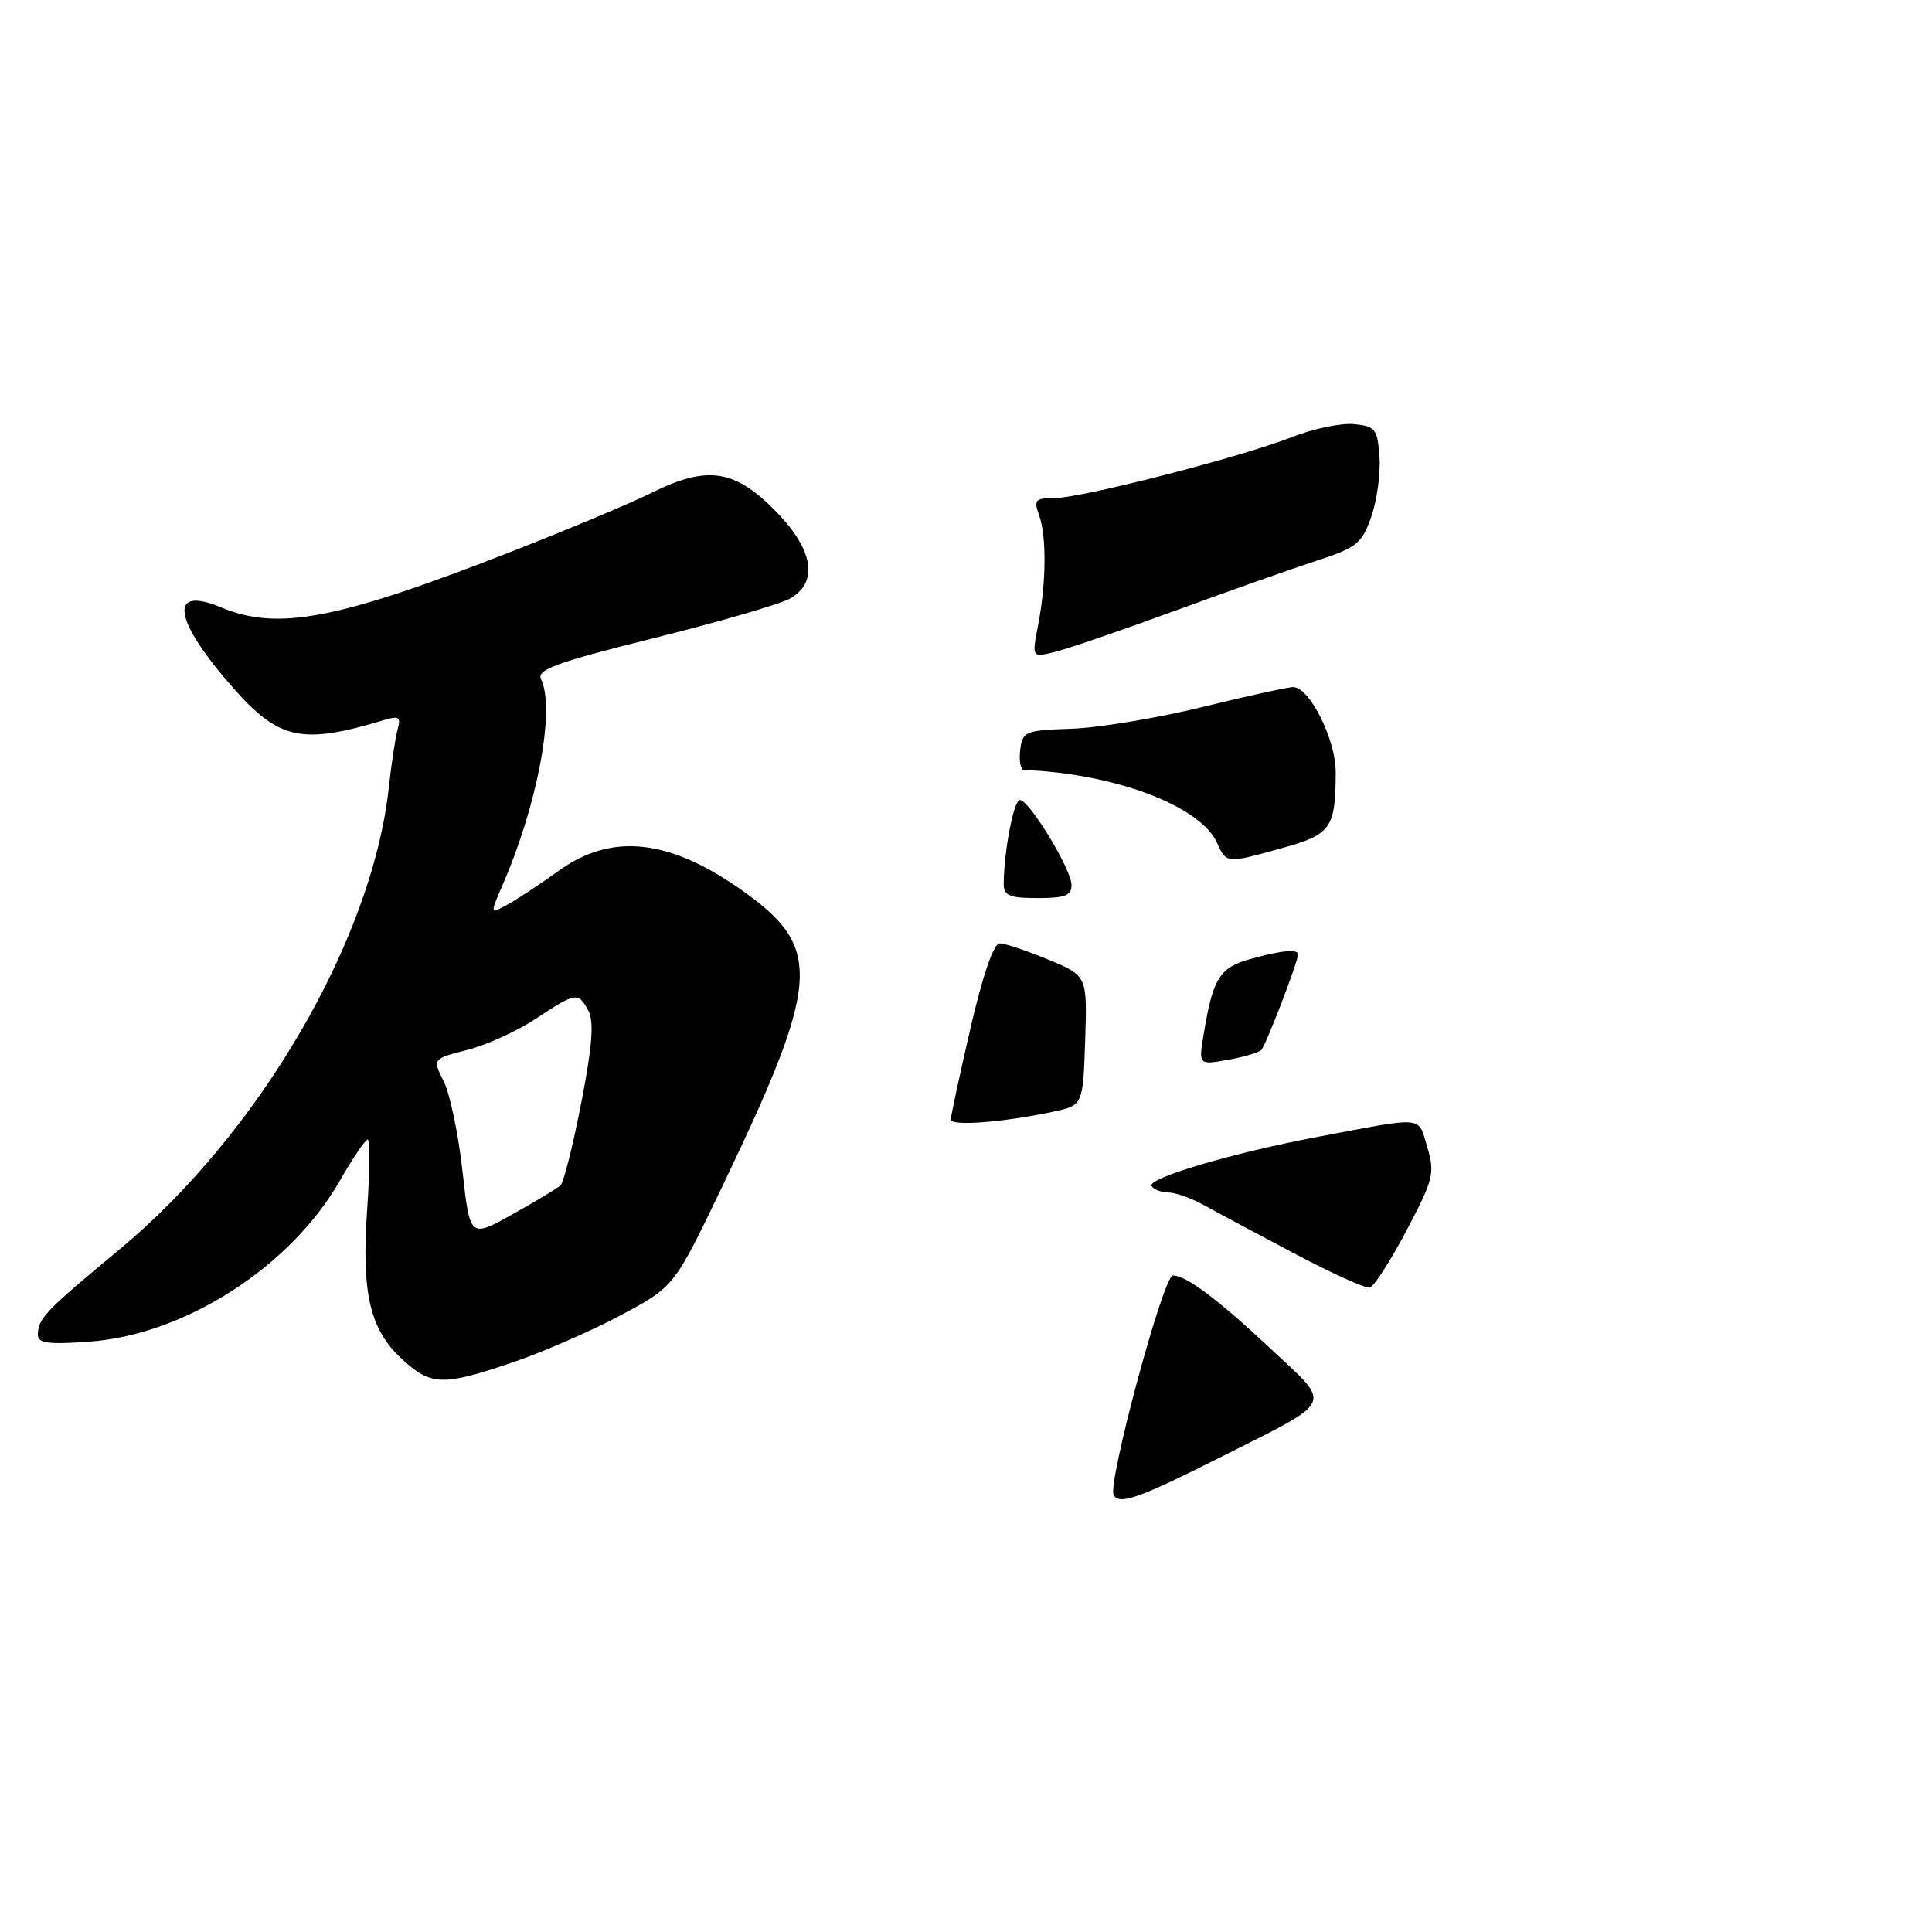 <?xml version="1.0" encoding="UTF-8" standalone="no"?>
<!DOCTYPE svg PUBLIC "-//W3C//DTD SVG 1.1//EN" "http://www.w3.org/Graphics/SVG/1.1/DTD/svg11.dtd" >
<svg xmlns="http://www.w3.org/2000/svg" xmlns:xlink="http://www.w3.org/1999/xlink" version="1.1" viewBox="0 0 256 256">
 <g >
 <path fill="currentColor"
d=" M 67.88 180.54 C 71.86 179.19 78.31 176.38 82.22 174.29 C 89.33 170.50 89.33 170.50 95.62 157.39 C 108.69 130.13 109.03 125.67 98.65 118.21 C 88.83 111.16 81.14 110.27 74.05 115.37 C 71.47 117.22 68.37 119.27 67.15 119.92 C 64.93 121.11 64.93 121.11 66.58 117.30 C 71.23 106.62 73.60 93.97 71.69 89.98 C 71.09 88.73 73.74 87.77 86.73 84.53 C 95.40 82.37 103.51 80.01 104.75 79.28 C 108.56 77.03 107.74 72.69 102.53 67.47 C 97.20 62.15 93.58 61.68 86.22 65.36 C 83.62 66.65 75.42 70.09 68.00 73.00 C 44.73 82.11 36.84 83.63 29.29 80.48 C 22.25 77.54 22.95 82.13 30.92 91.18 C 36.97 98.04 40.03 98.69 50.86 95.42 C 52.86 94.82 53.14 95.00 52.70 96.60 C 52.40 97.65 51.86 101.20 51.50 104.50 C 49.28 124.59 34.28 150.26 15.82 165.57 C 5.92 173.78 5.04 174.70 5.02 176.88 C 5.00 177.98 6.44 178.17 11.80 177.78 C 24.49 176.87 38.48 167.89 45.03 156.45 C 46.74 153.45 48.41 151.00 48.72 151.00 C 49.04 151.00 49.01 155.16 48.65 160.25 C 47.88 171.38 49.01 176.21 53.31 180.13 C 57.13 183.63 58.67 183.67 67.88 180.54 Z  M 147.57 198.12 C 146.69 196.69 154.15 169.00 155.41 169.01 C 157.20 169.02 161.35 172.14 168.55 178.88 C 176.53 186.36 176.97 185.41 162.00 192.95 C 150.94 198.52 148.39 199.44 147.57 198.12 Z  M 171.50 166.09 C 166.55 163.47 161.15 160.59 159.50 159.67 C 157.85 158.76 155.74 158.01 154.81 158.01 C 153.88 158.00 152.88 157.62 152.59 157.15 C 151.96 156.13 163.31 152.77 174.50 150.66 C 189.02 147.92 187.86 147.81 189.12 152.00 C 190.15 155.46 189.95 156.27 186.37 163.06 C 184.24 167.09 182.05 170.49 181.50 170.62 C 180.95 170.74 176.45 168.71 171.50 166.09 Z  M 125.99 148.35 C 125.99 147.88 127.16 142.44 128.59 136.25 C 130.22 129.20 131.67 125.00 132.46 125.00 C 133.16 125.00 136.06 125.97 138.90 127.15 C 144.07 129.30 144.07 129.30 143.79 137.88 C 143.50 146.47 143.50 146.47 139.50 147.32 C 132.86 148.72 126.00 149.25 125.99 148.35 Z  M 159.53 136.81 C 160.74 129.59 161.62 128.20 165.70 127.07 C 169.78 125.93 172.00 125.72 172.00 126.46 C 172.00 127.42 167.73 138.53 167.13 139.13 C 166.78 139.47 164.77 140.07 162.65 140.44 C 158.80 141.13 158.80 141.13 159.53 136.81 Z  M 133.00 117.14 C 133.00 112.94 134.33 106.00 135.13 106.00 C 136.38 106.00 141.96 115.17 141.98 117.25 C 142.00 118.66 141.13 119.00 137.50 119.00 C 133.78 119.00 133.00 118.68 133.00 117.14 Z  M 161.25 111.65 C 159.03 106.77 147.62 102.48 135.68 102.03 C 135.23 102.01 135.01 100.83 135.18 99.39 C 135.48 96.91 135.81 96.77 142.00 96.56 C 145.57 96.44 153.40 95.14 159.38 93.67 C 165.36 92.20 170.76 91.02 171.38 91.04 C 173.57 91.12 177.00 98.03 176.99 102.32 C 176.96 109.75 176.39 110.56 169.94 112.36 C 162.44 114.44 162.52 114.45 161.25 111.65 Z  M 137.56 82.80 C 138.64 77.18 138.69 71.06 137.68 68.25 C 136.96 66.25 137.19 66.00 139.70 66.00 C 143.30 66.00 164.52 60.55 171.24 57.90 C 174.04 56.80 177.72 56.03 179.42 56.20 C 182.24 56.47 182.52 56.84 182.79 60.50 C 182.95 62.70 182.46 66.27 181.71 68.44 C 180.46 72.03 179.80 72.56 174.42 74.31 C 171.16 75.37 162.65 78.38 155.50 81.00 C 148.35 83.62 141.20 86.06 139.61 86.43 C 136.73 87.11 136.73 87.11 137.56 82.80 Z  M 61.28 155.16 C 60.74 150.29 59.62 144.94 58.80 143.30 C 57.30 140.30 57.30 140.30 61.95 139.11 C 64.50 138.46 68.59 136.59 71.04 134.96 C 76.32 131.47 76.62 131.42 77.97 133.94 C 78.73 135.36 78.47 138.65 77.02 146.12 C 75.93 151.75 74.69 156.68 74.27 157.07 C 73.85 157.46 70.97 159.19 67.89 160.91 C 62.27 164.04 62.27 164.04 61.28 155.16 Z "/>
</g>
</svg>